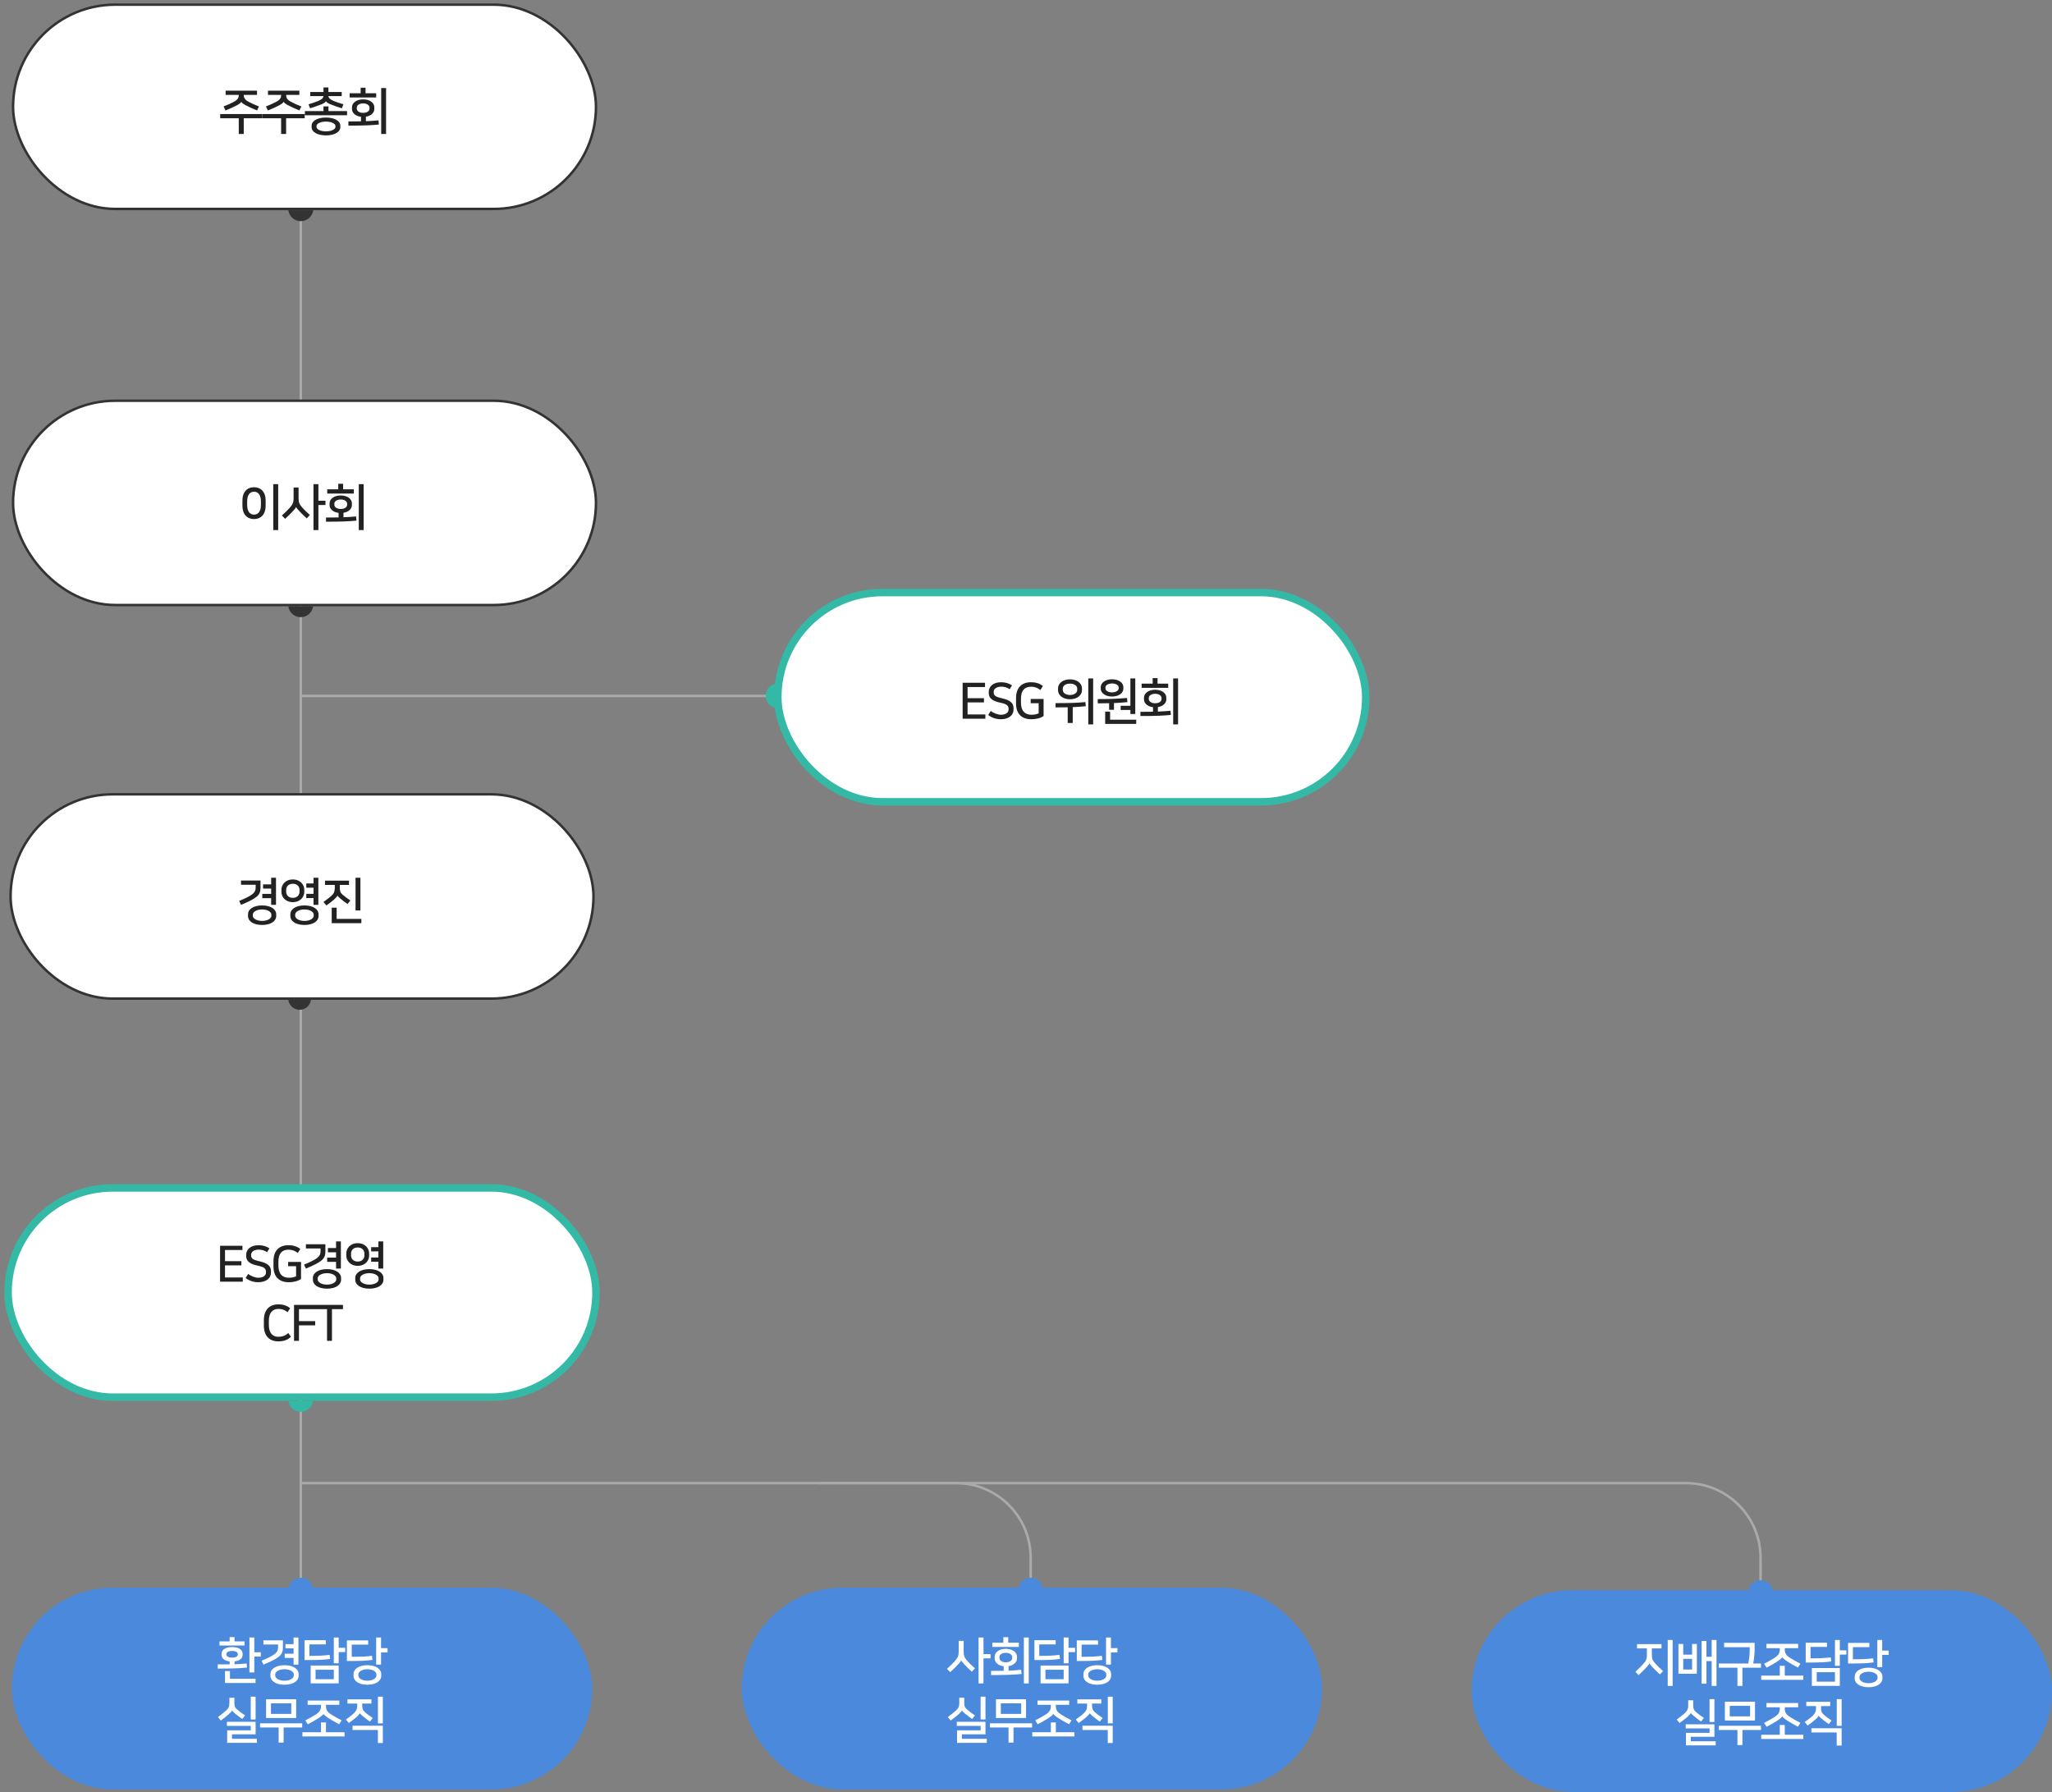 <svg width="347" height="303" viewBox="0 0 347 303" fill="none" xmlns="http://www.w3.org/2000/svg">
<rect x="0" y="0" width="347" height="303" fill="#808080" stroke="none"/>
<path d="M50.865 27.535L50.865 275.2" stroke="#AAAAAA" stroke-width="0.421"/>
<path d="M143.118 117.672L50.865 117.672" stroke="#AAAAAA" stroke-width="0.421"/>
<path d="M138.484 250.771L285.077 250.771C292.057 250.771 297.715 256.429 297.715 263.409V300.052" stroke="#AAAAAA" stroke-width="0.421"/>
<path d="M50.865 250.771L161.653 250.771C168.632 250.771 174.29 256.429 174.29 263.409V300.052" stroke="#AAAAAA" stroke-width="0.421"/>
<rect x="2.211" y="0.789" width="98.571" height="34.538" rx="17.269" fill="white" stroke="#333333" stroke-width="0.421"/>
<path d="M41.742 17.896C42.197 18.123 42.77 18.401 43.469 18.671L43.789 17.997C43.166 17.761 42.542 17.483 42.003 17.188C41.321 16.818 41.228 16.455 41.22 16.043H43.461V15.335H38.153V16.043H40.386C40.377 16.455 40.276 16.818 39.594 17.188C39.055 17.483 38.431 17.761 37.808 17.997L38.136 18.68C38.836 18.41 39.408 18.132 39.863 17.904C40.419 17.626 40.706 17.416 40.799 17.222H40.807C40.908 17.416 41.186 17.618 41.742 17.896ZM41.22 22.656V19.994H44.362V19.286H37.235V19.994H40.377V22.656H41.22ZM48.905 17.896C49.36 18.123 49.932 18.401 50.632 18.671L50.952 17.997C50.328 17.761 49.705 17.483 49.166 17.188C48.483 16.818 48.391 16.455 48.382 16.043H50.623V15.335H45.316V16.043H47.548C47.54 16.455 47.439 16.818 46.756 17.188C46.217 17.483 45.594 17.761 44.97 17.997L45.299 18.68C45.998 18.41 46.571 18.132 47.026 17.904C47.582 17.626 47.868 17.416 47.961 17.222H47.969C48.071 17.416 48.349 17.618 48.905 17.896ZM48.382 22.656V19.994H51.525V19.286H44.397V19.994H47.54V22.656H48.382ZM55.124 22.892C56.615 22.892 57.55 22.285 57.55 21.519V21.249C57.55 20.466 56.606 19.876 55.124 19.876C53.641 19.876 52.697 20.457 52.697 21.249V21.519C52.697 22.294 53.641 22.892 55.124 22.892ZM55.124 17.129C55.25 17.348 55.621 17.534 55.974 17.669C56.598 17.913 57.188 18.123 57.811 18.309L58.072 17.635C57.39 17.433 56.851 17.247 56.471 17.087C55.873 16.843 55.562 16.582 55.536 16.245H57.786V15.554H55.536V14.787H54.702V15.554H52.461V16.245H54.702C54.669 16.582 54.365 16.86 53.776 17.087C53.211 17.306 52.748 17.466 52.175 17.635L52.436 18.309C53.051 18.123 53.649 17.913 54.281 17.669C54.635 17.534 54.989 17.348 55.115 17.129H55.124ZM55.545 18.781V17.989H54.702V18.781H51.56V19.488H58.687V18.781H55.545ZM55.124 20.558C56.076 20.558 56.724 20.921 56.724 21.3V21.468C56.724 21.847 56.076 22.209 55.124 22.209C54.172 22.209 53.523 21.847 53.523 21.468V21.3C53.523 20.921 54.172 20.558 55.124 20.558ZM64.005 20.348C63.314 20.415 62.674 20.466 61.873 20.491V19.733C62.775 19.589 63.297 19.033 63.297 18.444V18.123C63.297 17.441 62.598 16.801 61.41 16.801C60.222 16.801 59.523 17.441 59.523 18.123V18.444C59.523 19.059 60.079 19.631 61.048 19.75V20.516C60.449 20.533 59.759 20.533 58.916 20.533V21.241C61.578 21.241 62.665 21.19 64.072 21.055L64.005 20.348ZM65.285 22.656V14.888H64.46V22.656H65.285ZM63.617 15.764H61.814V14.829H60.989V15.764H59.127V16.481H63.617V15.764ZM61.41 19.084C60.711 19.084 60.331 18.73 60.331 18.376V18.191C60.331 17.837 60.702 17.483 61.41 17.483C62.109 17.483 62.488 17.837 62.488 18.191V18.376C62.488 18.73 62.117 19.084 61.41 19.084Z" fill="#222222"/>
<rect x="2.211" y="67.76" width="98.571" height="34.538" rx="17.269" fill="white" stroke="#333333" stroke-width="0.421"/>
<path d="M47.044 89.629V81.861H46.21V89.629H47.044ZM42.958 82.383C41.82 82.383 40.995 83.15 40.995 84.641V85.517C40.995 87 41.82 87.767 42.958 87.767C44.095 87.767 44.921 87 44.921 85.517V84.641C44.921 83.158 44.095 82.383 42.958 82.383ZM42.958 87.017C42.351 87.017 41.795 86.587 41.795 85.399V84.759C41.795 83.571 42.351 83.141 42.958 83.141C43.556 83.141 44.12 83.571 44.12 84.759V85.399C44.12 86.587 43.564 87.017 42.958 87.017ZM55.04 84.666H53.844V81.861H53.01V89.629H53.844V85.391H55.04V84.666ZM50.078 85.728C50.145 85.897 50.348 86.132 50.584 86.385C50.904 86.731 51.283 87.11 51.864 87.649L52.403 87.076C51.898 86.629 51.527 86.276 51.165 85.88C50.651 85.307 50.491 84.961 50.491 84.296V82.425H49.648V84.296C49.648 84.894 49.514 85.273 49 85.854C48.62 86.276 48.182 86.705 47.669 87.16L48.216 87.725C48.789 87.202 49.236 86.756 49.581 86.377C49.85 86.082 49.994 85.913 50.07 85.728H50.078ZM60.215 87.32C59.524 87.388 58.883 87.438 58.083 87.463V86.705C58.984 86.562 59.507 86.006 59.507 85.416V85.096C59.507 84.414 58.807 83.773 57.62 83.773C56.432 83.773 55.732 84.414 55.732 85.096V85.416C55.732 86.031 56.288 86.604 57.257 86.722V87.489C56.659 87.506 55.968 87.506 55.126 87.506V88.213C57.788 88.213 58.875 88.163 60.282 88.028L60.215 87.32ZM61.495 89.629V81.861H60.669V89.629H61.495ZM59.827 82.737H58.024V81.802H57.198V82.737H55.337V83.453H59.827V82.737ZM57.62 86.056C56.92 86.056 56.541 85.703 56.541 85.349V85.163C56.541 84.81 56.912 84.456 57.62 84.456C58.319 84.456 58.698 84.81 58.698 85.163V85.349C58.698 85.703 58.327 86.056 57.62 86.056Z" fill="#222222"/>
<rect x="1.789" y="134.309" width="98.571" height="34.538" rx="17.269" fill="white" stroke="#333333" stroke-width="0.421"/>
<path d="M41.938 154.914C41.938 155.731 42.831 156.397 44.322 156.397C45.813 156.397 46.706 155.731 46.706 154.914V154.577C46.706 153.76 45.813 153.094 44.322 153.094C42.831 153.094 41.938 153.76 41.938 154.577V154.914ZM43.235 150.053C43.235 150.946 42.78 151.358 40.438 152.336L40.767 153.001C43.42 151.872 44.052 151.401 44.052 150.112V148.89H40.758V149.598H43.235V150.053ZM46.672 152.993V148.41H45.855V149.53H44.482V150.246H45.855V151.148H44.356V151.864H45.855V152.993H46.672ZM45.889 154.863C45.889 155.276 45.282 155.714 44.322 155.714C43.361 155.714 42.755 155.276 42.755 154.863V154.627C42.755 154.215 43.361 153.776 44.322 153.776C45.282 153.776 45.889 154.215 45.889 154.627V154.863ZM49.1 154.914C49.1 155.731 49.993 156.397 51.484 156.397C52.976 156.397 53.869 155.731 53.869 154.914V154.577C53.869 153.76 52.976 153.094 51.484 153.094C49.993 153.094 49.1 153.76 49.1 154.577V154.914ZM51.451 150.406C51.451 149.657 50.844 148.705 49.521 148.705C48.199 148.705 47.592 149.657 47.592 150.406V150.836C47.592 151.586 48.199 152.538 49.521 152.538C50.844 152.538 51.451 151.586 51.451 150.836V150.406ZM53.835 152.993V148.41H53.018V149.379H51.796V150.095H53.018V151.131H51.796V151.847H53.018V152.993H53.835ZM53.051 154.863C53.051 155.276 52.445 155.714 51.484 155.714C50.524 155.714 49.917 155.276 49.917 154.863V154.627C49.917 154.215 50.524 153.776 51.484 153.776C52.445 153.776 53.051 154.215 53.051 154.627V154.863ZM50.65 150.794C50.65 151.291 50.296 151.813 49.521 151.813C48.746 151.813 48.392 151.291 48.392 150.794V150.449C48.392 149.952 48.746 149.429 49.521 149.429C50.296 149.429 50.65 149.952 50.65 150.449V150.794ZM57.071 151.434C57.13 151.561 57.299 151.721 57.552 151.931C57.956 152.268 58.335 152.555 58.773 152.858L59.245 152.252C58.756 151.923 58.301 151.594 57.897 151.241C57.535 150.929 57.459 150.609 57.459 150.069V149.623H59.017V148.907H54.965V149.623H56.616V150.103C56.616 150.718 56.482 151.055 56.069 151.443C55.774 151.721 55.243 152.125 54.704 152.504L55.193 153.102C55.664 152.774 56.145 152.412 56.498 152.091C56.76 151.856 57.012 151.578 57.063 151.434H57.071ZM56.928 153.473H56.094V156.093H61.107V155.369H56.928V153.473ZM60.947 153.945V148.41H60.121V153.945H60.947Z" fill="#222222"/>
<rect x="131.533" y="100.192" width="99.414" height="35.381" rx="17.69" fill="white" stroke="#33B9A5" stroke-width="1.264"/>
<path d="M162.786 115.447V121.522H166.628V120.806H163.62V118.767H166.392V118.051H163.62V116.164H166.569V115.447H162.786ZM169.253 120.856C168.731 120.856 167.99 120.561 167.535 120.216L167.113 120.898C167.619 121.303 168.369 121.614 169.228 121.614C170.475 121.614 171.393 121.042 171.393 119.929V119.778C171.393 118.935 170.93 118.405 169.43 118.068C168.529 117.865 168.032 117.663 168.032 117.107V116.972C168.032 116.492 168.529 116.105 169.287 116.105C169.843 116.105 170.29 116.231 170.736 116.534L171.132 115.886C170.618 115.54 170.02 115.355 169.279 115.355C167.88 115.355 167.198 116.155 167.198 116.981V117.132C167.198 118.228 168.074 118.581 169.22 118.826C170.205 119.036 170.551 119.306 170.551 119.837V119.972C170.551 120.452 170.113 120.856 169.253 120.856ZM176.475 118.186H174.293V118.902H175.641V120.612C175.321 120.772 174.891 120.856 174.437 120.856C173.35 120.856 172.65 120.241 172.65 118.834V118.135C172.65 116.728 173.291 116.113 174.344 116.113C174.917 116.113 175.397 116.248 175.928 116.669L176.357 115.995C175.793 115.549 175.127 115.355 174.344 115.355C172.802 115.355 171.816 116.256 171.816 118.025V118.944C171.816 120.73 172.802 121.614 174.411 121.614C175.169 121.614 175.945 121.438 176.475 121.067V118.186ZM180.94 118.236C182.178 118.236 182.962 117.52 182.962 116.72V116.383C182.962 115.582 182.195 114.866 180.94 114.866C179.684 114.866 178.918 115.582 178.918 116.383V116.72C178.918 117.52 179.701 118.236 180.94 118.236ZM184.857 122.482V114.714H184.032V122.482H184.857ZM181.403 122.246V119.567C182.203 119.534 182.911 119.483 183.61 119.407L183.543 118.708C182.144 118.843 180.721 118.893 178.496 118.885V119.609C179.255 119.609 179.937 119.609 180.552 119.592V122.246H181.403ZM180.94 117.512C180.224 117.512 179.718 117.149 179.718 116.661V116.442C179.718 115.928 180.224 115.591 180.94 115.591C181.656 115.591 182.161 115.928 182.161 116.442V116.661C182.161 117.149 181.656 117.512 180.94 117.512ZM188.052 117.773C189.24 117.773 189.964 117.141 189.964 116.45V116.18C189.964 115.49 189.24 114.858 188.052 114.858C186.864 114.858 186.139 115.49 186.139 116.18V116.45C186.139 117.141 186.864 117.773 188.052 117.773ZM191.978 120.73V114.714H191.152V119.34H189.509V120.039H191.152V120.73H191.978ZM187.723 120.325H186.889V122.406H192.138V121.69H187.723V120.325ZM188.38 120.014V118.876C189.197 118.843 189.93 118.792 190.647 118.716L190.588 118.017C188.742 118.169 187.496 118.211 185.634 118.202V118.927C186.325 118.927 186.965 118.918 187.555 118.902V120.014H188.38ZM188.052 117.073C187.336 117.073 186.931 116.728 186.931 116.399V116.231C186.931 115.902 187.336 115.565 188.052 115.565C188.768 115.565 189.172 115.902 189.172 116.231V116.399C189.172 116.728 188.768 117.073 188.052 117.073ZM197.935 120.174C197.245 120.241 196.604 120.292 195.804 120.317V119.559C196.705 119.416 197.228 118.86 197.228 118.27V117.95C197.228 117.267 196.528 116.627 195.34 116.627C194.153 116.627 193.453 117.267 193.453 117.95V118.27C193.453 118.885 194.009 119.458 194.978 119.576V120.342C194.38 120.359 193.689 120.359 192.847 120.359V121.067C195.509 121.067 196.596 121.016 198.003 120.881L197.935 120.174ZM199.216 122.482V114.714H198.39V122.482H199.216ZM197.548 115.591H195.745V114.655H194.919V115.591H193.057V116.307H197.548V115.591ZM195.34 118.91C194.641 118.91 194.262 118.556 194.262 118.202V118.017C194.262 117.663 194.633 117.309 195.34 117.309C196.04 117.309 196.419 117.663 196.419 118.017V118.202C196.419 118.556 196.048 118.91 195.34 118.91Z" fill="#222222"/>
<rect x="1.368" y="200.858" width="99.414" height="35.381" rx="17.69" fill="white" stroke="#33B9A5" stroke-width="1.264"/>
<path d="M37.215 210.639V216.713H41.057V215.997H38.05V213.958H40.821V213.242H38.05V211.355H40.998V210.639H37.215ZM43.683 216.048C43.16 216.048 42.419 215.753 41.964 215.407L41.543 216.09C42.048 216.494 42.798 216.806 43.658 216.806C44.904 216.806 45.823 216.233 45.823 215.121V214.969C45.823 214.127 45.359 213.596 43.86 213.259C42.958 213.057 42.461 212.855 42.461 212.299V212.164C42.461 211.684 42.958 211.296 43.717 211.296C44.273 211.296 44.719 211.422 45.166 211.726L45.562 211.077C45.048 210.732 44.45 210.546 43.708 210.546C42.31 210.546 41.627 211.347 41.627 212.172V212.324C41.627 213.419 42.503 213.773 43.649 214.017C44.635 214.228 44.98 214.497 44.98 215.028V215.163C44.98 215.643 44.542 216.048 43.683 216.048ZM50.905 213.377H48.723V214.093H50.071V215.803C49.751 215.963 49.321 216.048 48.866 216.048C47.779 216.048 47.08 215.433 47.08 214.026V213.326C47.08 211.919 47.72 211.304 48.773 211.304C49.346 211.304 49.826 211.439 50.357 211.86L50.787 211.186C50.222 210.74 49.557 210.546 48.773 210.546C47.232 210.546 46.246 211.448 46.246 213.217V214.135C46.246 215.921 47.232 216.806 48.841 216.806C49.599 216.806 50.374 216.629 50.905 216.258V213.377ZM52.909 216.41C52.909 217.227 53.802 217.893 55.293 217.893C56.785 217.893 57.678 217.227 57.678 216.41V216.073C57.678 215.256 56.785 214.59 55.293 214.59C53.802 214.59 52.909 215.256 52.909 216.073V216.41ZM54.206 211.549C54.206 212.442 53.752 212.855 51.409 213.832L51.738 214.497C54.392 213.368 55.024 212.897 55.024 211.608V210.386H51.73V211.094H54.206V211.549ZM57.644 214.489V209.906H56.827V211.026H55.453V211.742H56.827V212.644H55.327V213.36H56.827V214.489H57.644ZM56.86 216.359C56.86 216.772 56.254 217.21 55.293 217.21C54.333 217.21 53.726 216.772 53.726 216.359V216.123C53.726 215.711 54.333 215.273 55.293 215.273C56.254 215.273 56.86 215.711 56.86 216.123V216.359ZM60.072 216.41C60.072 217.227 60.965 217.893 62.456 217.893C63.947 217.893 64.84 217.227 64.84 216.41V216.073C64.84 215.256 63.947 214.59 62.456 214.59C60.965 214.59 60.072 215.256 60.072 216.073V216.41ZM62.422 211.903C62.422 211.153 61.816 210.201 60.493 210.201C59.17 210.201 58.563 211.153 58.563 211.903V212.332C58.563 213.082 59.17 214.034 60.493 214.034C61.816 214.034 62.422 213.082 62.422 212.332V211.903ZM64.806 214.489V209.906H63.989V210.875H62.767V211.591H63.989V212.627H62.767V213.343H63.989V214.489H64.806ZM64.023 216.359C64.023 216.772 63.416 217.21 62.456 217.21C61.495 217.21 60.889 216.772 60.889 216.359V216.123C60.889 215.711 61.495 215.273 62.456 215.273C63.416 215.273 64.023 215.711 64.023 216.123V216.359ZM61.622 212.29C61.622 212.787 61.268 213.31 60.493 213.31C59.718 213.31 59.364 212.787 59.364 212.29V211.945C59.364 211.448 59.718 210.925 60.493 210.925C61.268 210.925 61.622 211.448 61.622 211.945V212.29ZM48.749 225.39C48.243 225.888 47.636 226.031 47.055 226.031C46.137 226.031 45.463 225.416 45.463 224.026V223.326C45.463 221.936 46.137 221.321 47.055 221.321C47.603 221.321 48.083 221.431 48.631 221.877L49.06 221.195C48.496 220.748 47.889 220.546 47.055 220.546C45.615 220.546 44.62 221.448 44.62 223.217V224.135C44.62 225.921 45.606 226.806 47.055 226.806C47.872 226.806 48.597 226.612 49.204 226.031L48.749 225.39ZM49.722 220.639V226.713H50.556V224.101H53.303V223.385H50.556V221.355H53.48V220.639H49.722ZM56.136 226.713V221.355H57.99V220.639H53.449V221.355H55.303V226.713H56.136Z" fill="#222222"/>
<rect x="2" y="268.461" width="98.15" height="34.117" rx="17.059" fill="#4A89DB"/>
<path d="M41.708 281.274C40.975 281.342 40.377 281.375 39.661 281.401V280.921C40.562 280.819 41.025 280.373 41.025 279.825V279.606C41.025 278.991 40.427 278.494 39.248 278.494C38.068 278.494 37.47 278.983 37.47 279.606V279.825C37.47 280.373 37.925 280.819 38.835 280.921V281.418C38.279 281.426 37.63 281.426 36.821 281.426V282.134C39.416 282.134 40.436 282.092 41.775 281.957L41.708 281.274ZM43.005 282.782V280.103H44.1V279.379H43.005V276.877H42.18V282.782H43.005ZM38.886 282.555H38.051V284.569H43.216V283.852H38.886V282.555ZM39.661 277.534V276.809H38.835V277.534H37.116V278.233H41.354V277.534H39.661ZM39.248 279.151C39.913 279.151 40.208 279.396 40.208 279.665V279.766C40.208 280.036 39.913 280.28 39.248 280.28C38.582 280.28 38.287 280.036 38.287 279.766V279.665C38.287 279.396 38.582 279.151 39.248 279.151ZM45.728 283.381C45.728 284.198 46.621 284.863 48.112 284.863C49.603 284.863 50.496 284.198 50.496 283.381V283.044C50.496 282.226 49.603 281.561 48.112 281.561C46.621 281.561 45.728 282.226 45.728 283.044V283.381ZM47.025 278.519C47.025 279.412 46.57 279.825 44.228 280.803L44.557 281.468C47.211 280.339 47.843 279.867 47.843 278.578V277.357H44.548V278.064H47.025V278.519ZM50.463 281.46V276.877H49.645V277.997H48.272V278.713H49.645V279.615H48.146V280.331H49.645V281.46H50.463ZM49.679 283.33C49.679 283.743 49.072 284.181 48.112 284.181C47.152 284.181 46.545 283.743 46.545 283.33V283.094C46.545 282.681 47.152 282.243 48.112 282.243C49.072 282.243 49.679 282.681 49.679 283.094V283.33ZM52.536 281.62V284.636H57.271V281.62H52.536ZM55.738 279.817C54.567 279.943 54.044 279.977 52.317 279.977V278.048H55.098V277.332H51.5V280.693C53.927 280.693 54.634 280.659 55.822 280.508L55.738 279.817ZM53.362 282.327H56.446V283.928H53.362V282.327ZM58.375 278.621H57.271V276.877H56.446V281.241H57.271V279.345H58.375V278.621ZM59.783 283.381C59.783 284.198 60.659 284.863 62.125 284.863C63.591 284.863 64.468 284.198 64.468 283.381V283.044C64.468 282.226 63.591 281.561 62.125 281.561C60.659 281.561 59.783 282.226 59.783 283.044V283.381ZM62.9 279.977C61.729 280.103 61.207 280.137 59.48 280.137V278.081H62.26V277.365H58.663V280.853C61.089 280.853 61.797 280.819 62.985 280.668L62.9 279.977ZM63.65 283.33C63.65 283.743 63.06 284.181 62.125 284.181C61.19 284.181 60.6 283.743 60.6 283.33V283.094C60.6 282.681 61.19 282.243 62.125 282.243C63.06 282.243 63.65 282.681 63.65 283.094V283.33ZM65.537 278.671H64.434V276.877H63.608V281.46H64.434V279.396H65.537V278.671ZM43.224 290.744V286.877H42.399V290.744H43.224ZM43.443 294.695V294.004H39.231V293.246H43.224V291.131H38.372V291.822H42.407V292.572H38.414V294.695H43.443ZM39.248 289.202C39.29 289.32 39.509 289.53 39.728 289.716C40.124 290.053 40.537 290.348 40.966 290.659L41.447 290.053C40.966 289.733 40.469 289.379 40.073 289.025C39.694 288.679 39.635 288.41 39.635 287.888V287.07H38.793V287.921C38.793 288.519 38.658 288.831 38.245 289.219C37.942 289.497 37.394 289.926 36.855 290.331L37.335 290.921C37.799 290.592 38.321 290.171 38.675 289.859C38.987 289.581 39.206 289.337 39.239 289.202H39.248ZM50.084 287.315H44.995V290.491H50.084V287.315ZM47.96 294.644V292.092H51.103V291.384H43.975V292.092H47.118V294.644H47.96ZM45.821 288.014H49.258V289.792H45.821V288.014ZM54.71 289.808C54.794 289.952 55.072 290.204 55.628 290.558C56.193 290.912 56.639 291.165 57.355 291.544L57.768 290.878C57.061 290.516 56.648 290.297 55.999 289.884C55.325 289.455 55.123 289.092 55.123 288.46V288.258H57.381V287.534H52.023V288.258H54.28V288.46C54.28 289.101 54.044 289.48 53.396 289.901C52.857 290.247 52.36 290.516 51.635 290.887L52.048 291.552C52.68 291.224 53.194 290.937 53.767 290.575C54.323 290.221 54.609 289.96 54.702 289.808H54.71ZM55.123 292.9V291.241H54.28V292.9H51.138V293.608H58.265V292.9H55.123ZM60.862 289.674C60.921 289.8 61.089 289.96 61.342 290.171C61.746 290.508 62.125 290.794 62.563 291.097L63.035 290.491C62.538 290.162 62.083 289.834 61.687 289.471C61.316 289.134 61.249 288.848 61.249 288.309V288.048H62.808V287.332H58.755V288.048H60.407V288.342C60.407 288.958 60.263 289.278 59.851 289.682C59.547 289.977 59.033 290.364 58.494 290.744L58.983 291.342C59.455 291.013 59.926 290.642 60.289 290.331C60.558 290.103 60.803 289.817 60.853 289.674H60.862ZM59.623 292.513H63.903V294.72H64.737V291.797H59.623V292.513ZM64.737 291.392V286.877H63.911V291.392H64.737Z" fill="white"/>
<rect x="125.425" y="268.461" width="98.15" height="34.117" rx="17.059" fill="#4A89DB"/>
<path d="M167.508 279.682H166.312V276.877H165.478V284.644H166.312V280.407H167.508V279.682ZM162.546 280.744C162.614 280.912 162.816 281.148 163.052 281.401C163.372 281.746 163.751 282.125 164.332 282.664L164.871 282.092C164.366 281.645 163.995 281.291 163.633 280.895C163.119 280.322 162.959 279.977 162.959 279.311V277.441H162.117V279.311C162.117 279.91 161.982 280.289 161.468 280.87C161.089 281.291 160.651 281.721 160.137 282.176L160.684 282.74C161.257 282.218 161.704 281.771 162.049 281.392C162.319 281.097 162.462 280.929 162.538 280.744H162.546ZM172.683 282.336C171.992 282.403 171.352 282.454 170.551 282.479V281.721C171.453 281.578 171.975 281.022 171.975 280.432V280.112C171.975 279.429 171.276 278.789 170.088 278.789C168.9 278.789 168.201 279.429 168.201 280.112V280.432C168.201 281.047 168.757 281.62 169.726 281.738V282.504C169.127 282.521 168.437 282.521 167.594 282.521V283.229C170.256 283.229 171.343 283.178 172.75 283.044L172.683 282.336ZM173.963 284.644V276.877H173.138V284.644H173.963ZM172.295 277.753H170.492V276.818H169.667V277.753H167.805V278.469H172.295V277.753ZM170.088 281.072C169.389 281.072 169.009 280.718 169.009 280.364V280.179C169.009 279.825 169.38 279.471 170.088 279.471C170.787 279.471 171.166 279.825 171.166 280.179V280.364C171.166 280.718 170.795 281.072 170.088 281.072ZM175.961 281.62V284.636H180.696V281.62H175.961ZM179.163 279.817C177.992 279.943 177.469 279.977 175.742 279.977V278.048H178.522V277.332H174.925V280.693C177.351 280.693 178.059 280.659 179.247 280.508L179.163 279.817ZM176.787 282.327H179.87V283.928H176.787V282.327ZM181.8 278.621H180.696V276.877H179.87V281.241H180.696V279.345H181.8V278.621ZM183.208 283.381C183.208 284.198 184.084 284.863 185.55 284.863C187.016 284.863 187.892 284.198 187.892 283.381V283.044C187.892 282.226 187.016 281.561 185.55 281.561C184.084 281.561 183.208 282.226 183.208 283.044V283.381ZM186.325 279.977C185.154 280.103 184.632 280.137 182.905 280.137V278.081H185.685V277.365H182.088V280.853C184.514 280.853 185.222 280.819 186.409 280.668L186.325 279.977ZM187.075 283.33C187.075 283.743 186.485 284.181 185.55 284.181C184.615 284.181 184.025 283.743 184.025 283.33V283.094C184.025 282.681 184.615 282.243 185.55 282.243C186.485 282.243 187.075 282.681 187.075 283.094V283.33ZM188.962 278.671H187.859V276.877H187.033V281.46H187.859V279.396H188.962V278.671ZM166.649 290.744V286.877H165.823V290.744H166.649ZM166.868 294.695V294.004H162.656V293.246H166.649V291.131H161.796V291.822H165.832V292.572H161.839V294.695H166.868ZM162.673 289.202C162.715 289.32 162.934 289.53 163.153 289.716C163.549 290.053 163.962 290.348 164.391 290.659L164.871 290.053C164.391 289.733 163.894 289.379 163.498 289.025C163.119 288.679 163.06 288.41 163.06 287.888V287.07H162.218V287.921C162.218 288.519 162.083 288.831 161.67 289.219C161.367 289.497 160.819 289.926 160.28 290.331L160.76 290.921C161.223 290.592 161.746 290.171 162.1 289.859C162.411 289.581 162.63 289.337 162.664 289.202H162.673ZM173.508 287.315H168.42V290.491H173.508V287.315ZM171.385 294.644V292.092H174.528V291.384H167.4V292.092H170.543V294.644H171.385ZM169.245 288.014H172.683V289.792H169.245V288.014ZM178.135 289.808C178.219 289.952 178.497 290.204 179.053 290.558C179.618 290.912 180.064 291.165 180.78 291.544L181.193 290.878C180.485 290.516 180.073 290.297 179.424 289.884C178.75 289.455 178.548 289.092 178.548 288.46V288.258H180.806V287.534H175.447V288.258H177.705V288.46C177.705 289.101 177.469 289.48 176.821 289.901C176.281 290.247 175.784 290.516 175.06 290.887L175.473 291.552C176.105 291.224 176.618 290.937 177.191 290.575C177.747 290.221 178.034 289.96 178.126 289.808H178.135ZM178.548 292.9V291.241H177.705V292.9H174.563V293.608H181.69V292.9H178.548ZM184.286 289.674C184.345 289.8 184.514 289.96 184.767 290.171C185.171 290.508 185.55 290.794 185.988 291.097L186.46 290.491C185.963 290.162 185.508 289.834 185.112 289.471C184.741 289.134 184.674 288.848 184.674 288.309V288.048H186.233V287.332H182.18V288.048H183.831V288.342C183.831 288.958 183.688 289.278 183.275 289.682C182.972 289.977 182.458 290.364 181.919 290.744L182.408 291.342C182.879 291.013 183.351 290.642 183.714 290.331C183.983 290.103 184.227 289.817 184.278 289.674H184.286ZM183.048 292.513H187.328V294.72H188.162V291.797H183.048V292.513ZM188.162 291.392V286.877H187.336V291.392H188.162Z" fill="white"/>
<rect x="248.85" y="268.883" width="98.15" height="34.117" rx="17.059" fill="#4A89DB"/>
<path d="M278.934 281.241C279.001 281.41 279.212 281.646 279.448 281.898C279.768 282.244 280.122 282.598 280.695 283.12L281.242 282.556C280.745 282.117 280.391 281.789 280.029 281.393C279.431 280.744 279.338 280.491 279.338 279.826V278.722H280.964V277.998H276.828V278.722H278.496V279.826C278.496 280.449 278.403 280.77 277.847 281.385C277.468 281.806 277.055 282.219 276.55 282.674L277.097 283.238C277.662 282.716 278.083 282.286 278.428 281.907C278.698 281.612 278.85 281.427 278.925 281.241H278.934ZM282.851 285.066V277.298H282.017V285.066H282.851ZM286.947 283.002V277.972H286.138V279.775H284.639V277.972H283.83V283.002H286.947ZM290.267 277.298H289.449V280.138H288.565V277.459H287.748V284.687H288.565V280.862H289.449V285.066H290.267V277.298ZM284.639 280.483H286.138V282.294H284.639V280.483ZM296.477 281.275C296.637 280.433 296.713 279.582 296.713 278.773V277.779H291.557V278.512H295.879V278.967C295.879 279.716 295.812 280.449 295.635 281.275H290.664V281.983H293.806V285.066H294.649V281.983H297.791V281.275H296.477ZM301.399 280.23C301.483 280.374 301.761 280.626 302.317 280.98C302.881 281.334 303.328 281.587 304.044 281.966L304.457 281.3C303.749 280.938 303.336 280.719 302.688 280.306C302.014 279.876 301.811 279.514 301.811 278.882V278.68H304.069V277.956H298.711V278.68H300.969V278.882C300.969 279.523 300.733 279.902 300.084 280.323C299.545 280.668 299.048 280.938 298.323 281.309L298.736 281.974C299.368 281.646 299.882 281.359 300.455 280.997C301.011 280.643 301.297 280.382 301.39 280.23H301.399ZM301.811 283.322V281.663H300.969V283.322H297.826V284.03H304.954V283.322H301.811ZM306.387 282.042V285.058H311.122V282.042H306.387ZM309.589 280.239C308.418 280.365 307.896 280.399 306.168 280.399V278.47H308.949V277.753H305.351V281.115C307.778 281.115 308.485 281.081 309.673 280.93L309.589 280.239ZM307.213 282.749H310.297V284.35H307.213V282.749ZM312.226 279.042H311.122V277.298H310.297V281.663H311.122V279.767H312.226V279.042ZM313.634 283.802C313.634 284.62 314.51 285.285 315.976 285.285C317.442 285.285 318.318 284.62 318.318 283.802V283.465C318.318 282.648 317.442 281.983 315.976 281.983C314.51 281.983 313.634 282.648 313.634 283.465V283.802ZM316.751 280.399C315.58 280.525 315.058 280.559 313.331 280.559V278.503H316.111V277.787H312.514V281.275C314.94 281.275 315.648 281.241 316.836 281.09L316.751 280.399ZM317.501 283.752C317.501 284.165 316.911 284.603 315.976 284.603C315.041 284.603 314.451 284.165 314.451 283.752V283.516C314.451 283.103 315.041 282.665 315.976 282.665C316.911 282.665 317.501 283.103 317.501 283.516V283.752ZM319.388 279.093H318.285V277.298H317.459V281.882H318.285V279.817H319.388V279.093ZM289.913 291.165V287.298H289.087V291.165H289.913ZM290.132 295.117V294.426H285.919V293.668H289.913V291.553H285.06V292.244H289.096V292.994H285.102V295.117H290.132ZM285.936 289.624C285.978 289.742 286.197 289.952 286.416 290.138C286.812 290.475 287.225 290.77 287.655 291.081L288.135 290.475C287.655 290.154 287.158 289.801 286.762 289.447C286.383 289.101 286.324 288.832 286.324 288.309V287.492H285.481V288.343C285.481 288.941 285.346 289.253 284.934 289.641C284.63 289.919 284.083 290.348 283.544 290.753L284.024 291.342C284.487 291.014 285.01 290.593 285.363 290.281C285.675 290.003 285.894 289.759 285.928 289.624H285.936ZM296.772 287.737H291.683V290.913H296.772V287.737ZM294.649 295.066V292.513H297.791V291.806H290.664V292.513H293.806V295.066H294.649ZM292.509 288.436H295.946V290.213H292.509V288.436ZM301.399 290.23C301.483 290.374 301.761 290.626 302.317 290.98C302.881 291.334 303.328 291.587 304.044 291.966L304.457 291.3C303.749 290.938 303.336 290.719 302.688 290.306C302.014 289.876 301.811 289.514 301.811 288.882V288.68H304.069V287.956H298.711V288.68H300.969V288.882C300.969 289.523 300.733 289.902 300.084 290.323C299.545 290.668 299.048 290.938 298.323 291.309L298.736 291.974C299.368 291.646 299.882 291.359 300.455 290.997C301.011 290.643 301.297 290.382 301.39 290.23H301.399ZM301.811 293.322V291.663H300.969V293.322H297.826V294.03H304.954V293.322H301.811ZM307.55 290.096C307.609 290.222 307.778 290.382 308.03 290.593C308.435 290.93 308.814 291.216 309.252 291.519L309.724 290.913C309.227 290.584 308.772 290.256 308.376 289.893C308.005 289.556 307.938 289.27 307.938 288.731V288.47H309.496V287.753H305.444V288.47H307.095V288.764C307.095 289.379 306.952 289.7 306.539 290.104C306.236 290.399 305.722 290.786 305.183 291.165L305.671 291.764C306.143 291.435 306.615 291.064 306.977 290.753C307.247 290.525 307.491 290.239 307.542 290.096H307.55ZM306.312 292.935H310.591V295.142H311.426V292.219H306.312V292.935ZM311.426 291.814V287.298H310.6V291.814H311.426Z" fill="white"/>
<circle cx="50.864" cy="268.884" r="2.106" fill="#4A89DB"/>
<circle cx="174.29" cy="268.884" r="2.106" fill="#4A89DB"/>
<circle cx="297.715" cy="269.305" r="2.106" fill="#4A89DB"/>
<path fill-rule="evenodd" clip-rule="evenodd" d="M48.758 236.873C48.888 237.914 49.776 238.719 50.852 238.719C51.928 238.719 52.815 237.914 52.945 236.873H48.758Z" fill="#33B9A5"/>
<path fill-rule="evenodd" clip-rule="evenodd" d="M48.759 169.059C48.877 170.009 49.688 170.744 50.67 170.744C51.652 170.744 52.462 170.009 52.581 169.059H48.759Z" fill="#333333"/>
<path fill-rule="evenodd" clip-rule="evenodd" d="M48.758 102.51C48.888 103.55 49.776 104.356 50.852 104.356C51.928 104.356 52.815 103.55 52.945 102.51H48.758Z" fill="#333333"/>
<path fill-rule="evenodd" clip-rule="evenodd" d="M48.759 35.539C48.889 36.586 49.782 37.397 50.865 37.397C51.948 37.397 52.841 36.586 52.971 35.539H48.759Z" fill="#333333"/>
<path fill-rule="evenodd" clip-rule="evenodd" d="M131.322 119.727C130.288 119.597 129.488 118.715 129.488 117.646C129.488 116.578 130.288 115.695 131.322 115.566L131.322 119.727Z" fill="#33B9A5"/>
</svg>

